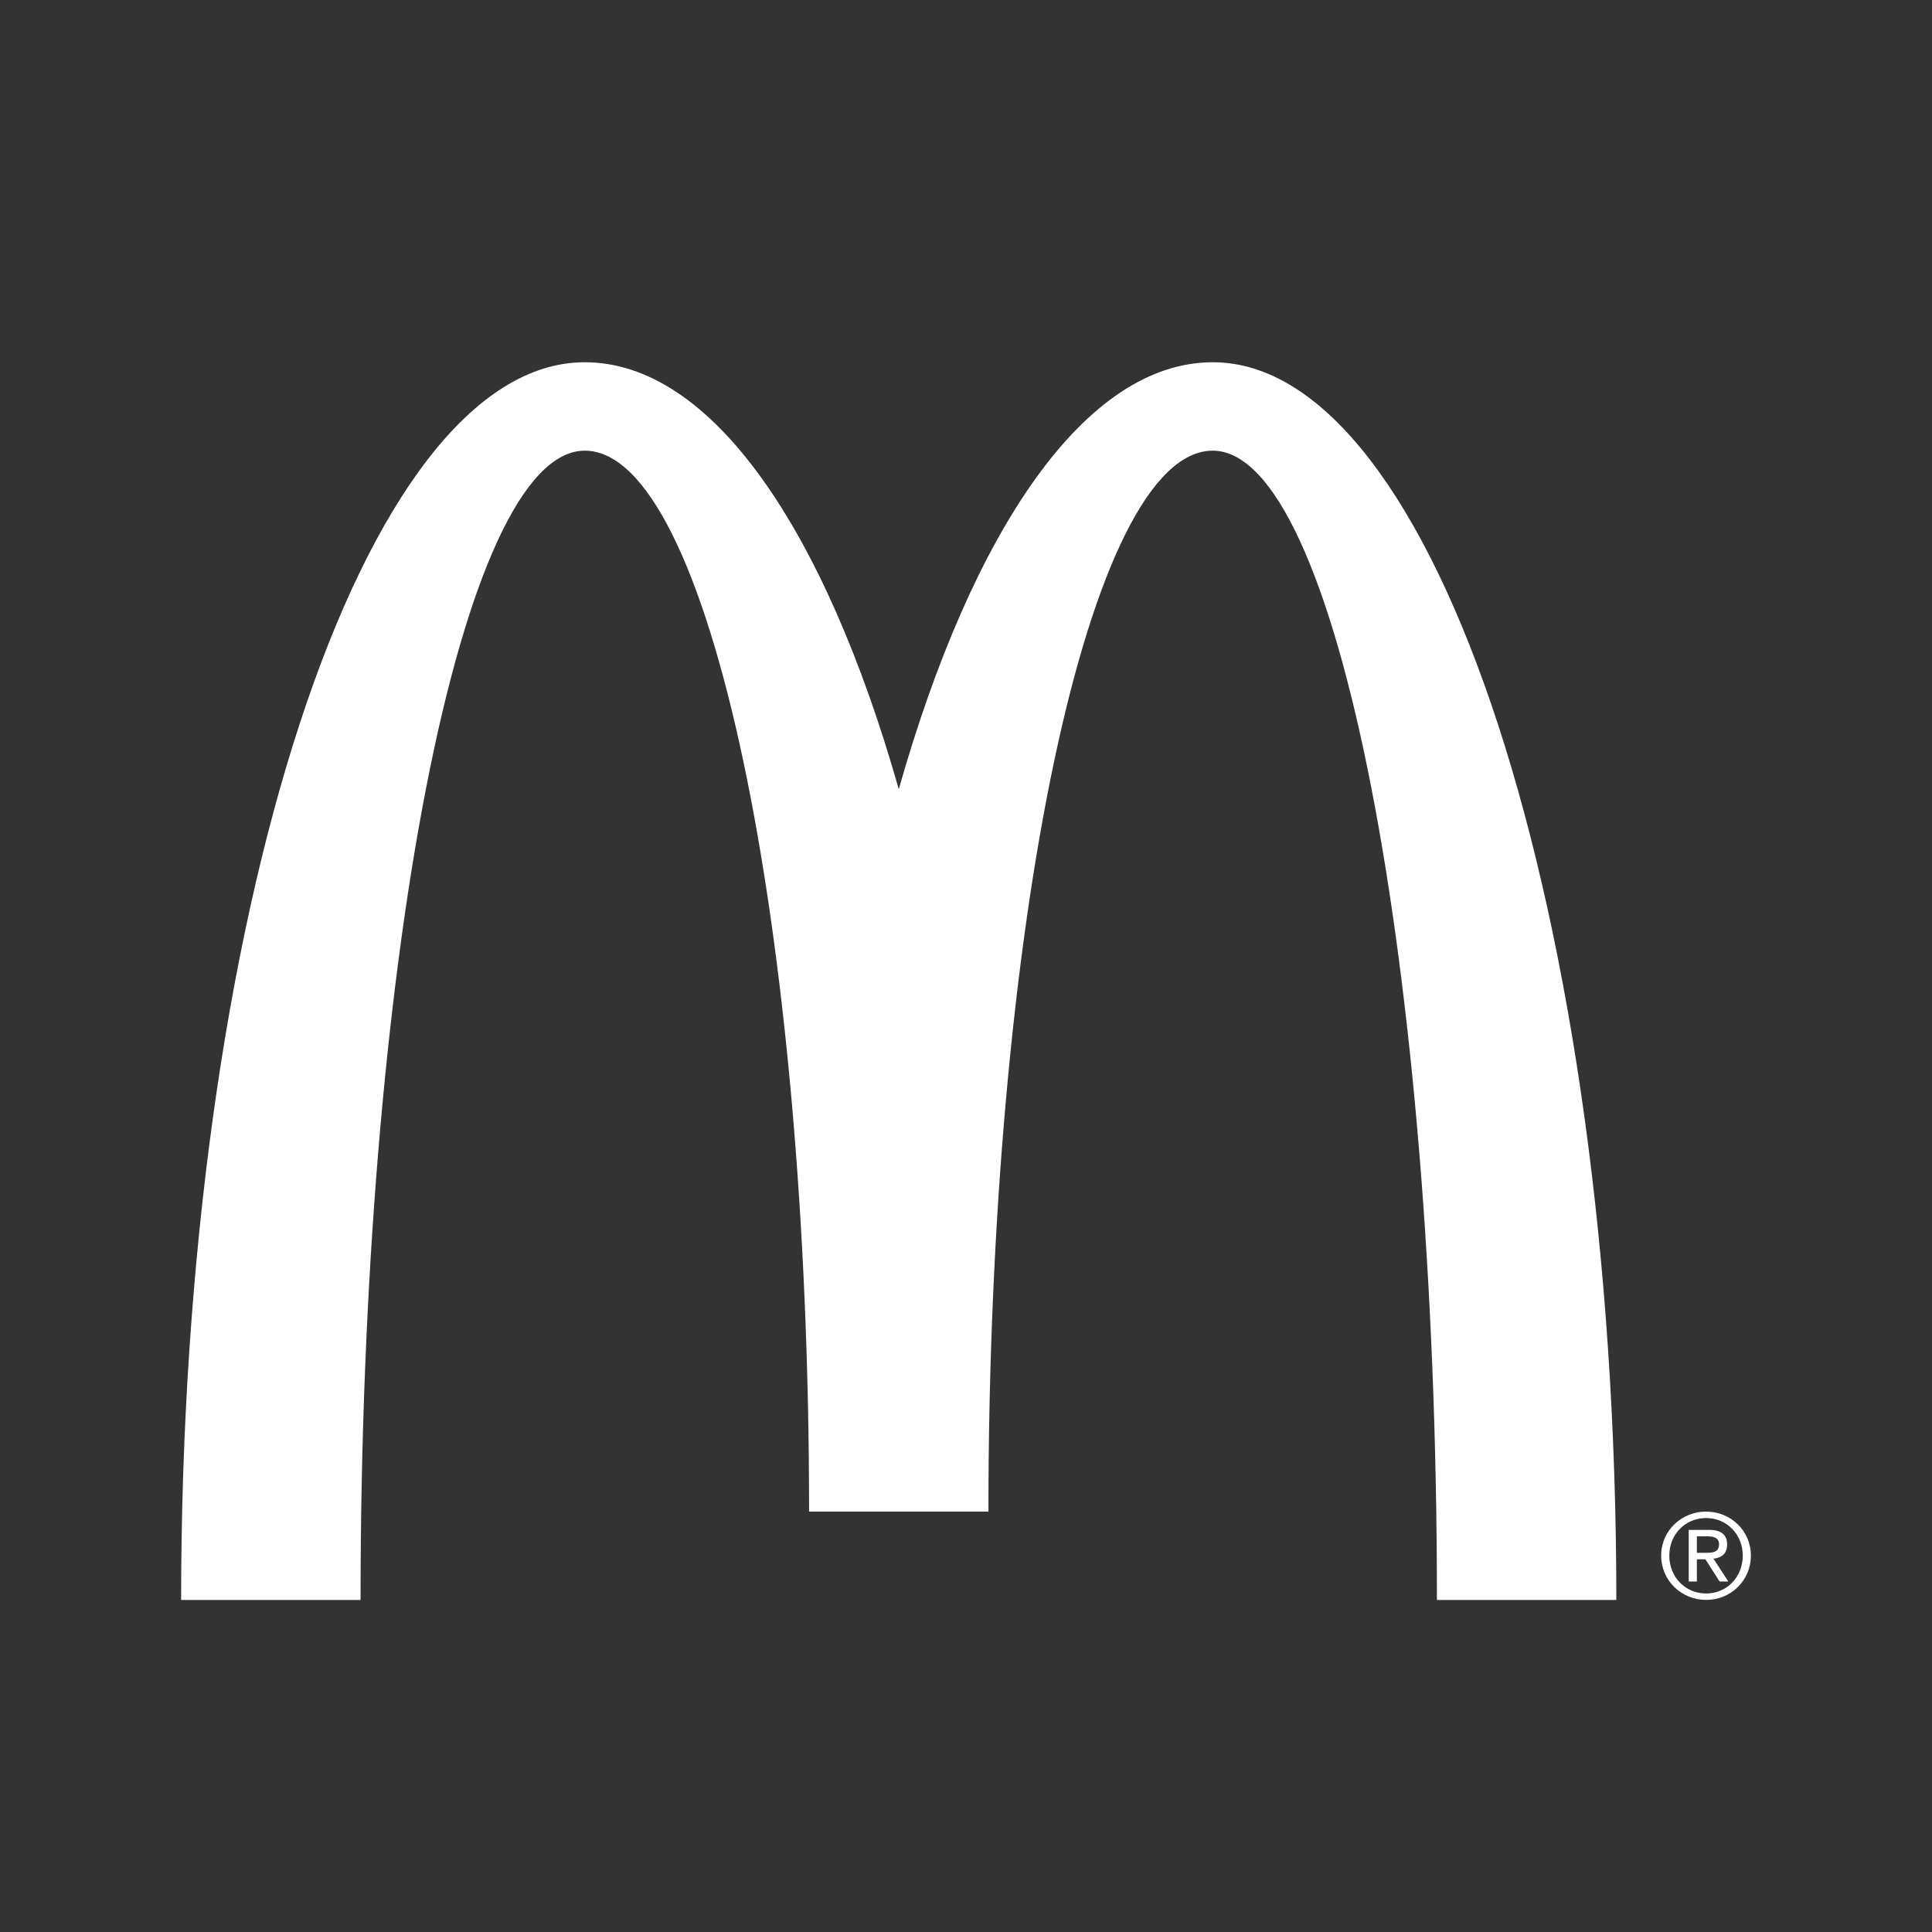 <svg width="64" height="64" fill="none" xmlns="http://www.w3.org/2000/svg"><rect width="100%" height="100%" fill="#333333" stroke="none"/><path d="M40.172 14.929c4.102 0 7.428 17.045 7.428 38.071h5.943c0-22.644-5.987-41-13.37-41-4.202 0-7.95 5.517-10.4 14.143C27.321 17.517 23.572 12 19.371 12 11.988 12 6 30.356 6 53h5.944c0-21.026 3.326-38.071 7.428-38.071s7.43 15.734 7.43 35.144h5.941c0-19.41 3.326-35.144 7.429-35.144zm16.346 35.144c.806 0 1.482.629 1.482 1.456 0 .841-.676 1.47-1.482 1.47-.809 0-1.49-.63-1.49-1.47 0-.827.681-1.456 1.49-1.456zm0 2.713c.683 0 1.213-.54 1.213-1.256 0-.703-.53-1.243-1.213-1.243-.691 0-1.22.54-1.22 1.243 0 .715.529 1.256 1.22 1.256zm-.578-2.107h.67c.41 0 .603.161.603.489 0 .309-.196.438-.453.465l.494.757h-.29l-.47-.736h-.283v.736h-.27v-1.71zm.27.76h.28c.237 0 .455-.011.455-.282 0-.228-.197-.264-.38-.264h-.354v.546z" fill="#fff"/></svg>